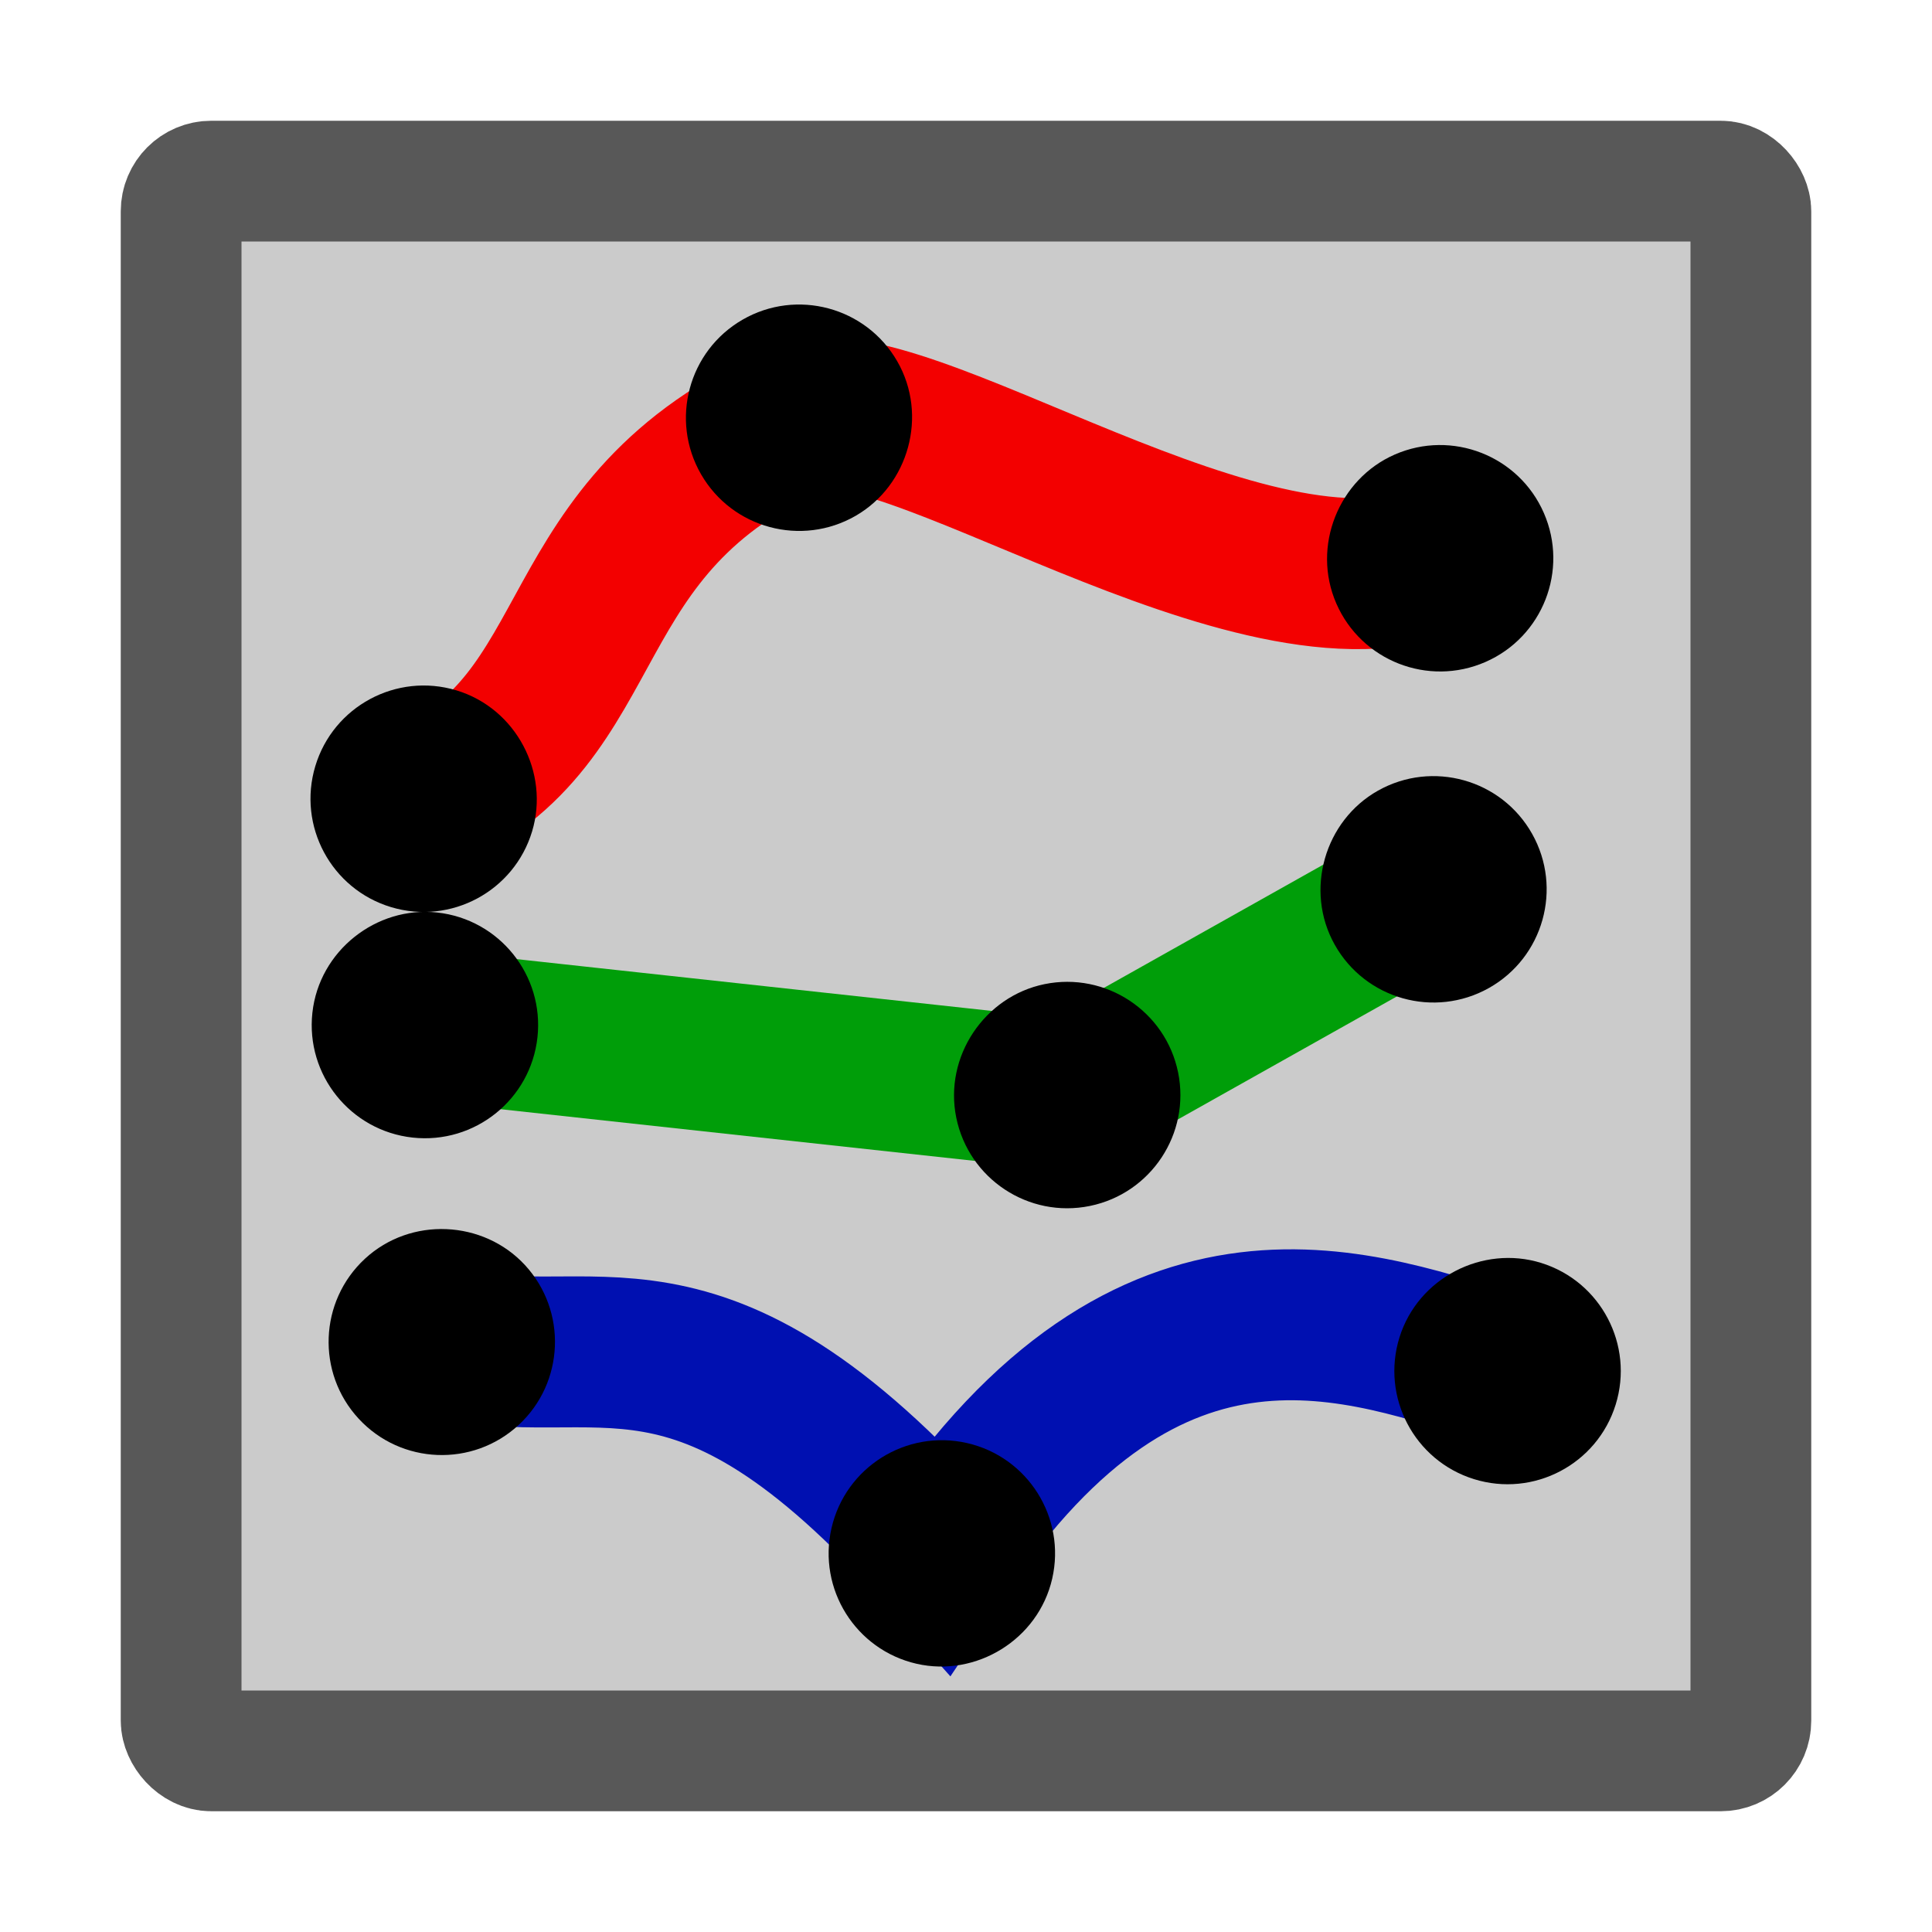 <?xml version="1.0" encoding="UTF-8" standalone="no"?>
<!-- Created with Inkscape (http://www.inkscape.org/) -->

<svg
   width="64"
   height="64"
   viewBox="0 0 64 64"
   version="1.1"
   id="svg1"
   inkscape:export-filename="UniformCurve.svg"
   inkscape:export-xdpi="96"
   inkscape:export-ydpi="96"
   xmlns:inkscape="http://www.inkscape.org/namespaces/inkscape"
   xmlns:sodipodi="http://sodipodi.sourceforge.net/DTD/sodipodi-0.dtd"
   xmlns="http://www.w3.org/2000/svg"
   xmlns:svg="http://www.w3.org/2000/svg">
  <sodipodi:namedview
     id="namedview1"
     pagecolor="#ffffff"
     bordercolor="#000000"
     borderopacity="0.25"
     inkscape:showpageshadow="2"
     inkscape:pageopacity="0.0"
     inkscape:pagecheckerboard="true"
     inkscape:deskcolor="#d1d1d1"
     inkscape:document-units="px"
     showguides="true"
     inkscape:lockguides="false">
    <sodipodi:guide
       position="-25.939,58"
       orientation="0,1"
       id="guide1"
       inkscape:locked="false"
       inkscape:label=""
       inkscape:color="rgb(0,134,229)" />
    <sodipodi:guide
       position="6,34.604"
       orientation="-1,0"
       id="guide2"
       inkscape:locked="false"
       inkscape:label=""
       inkscape:color="rgb(0,134,229)" />
    <sodipodi:guide
       position="58,32.375"
       orientation="-1,0"
       id="guide3"
       inkscape:locked="false"
       inkscape:label=""
       inkscape:color="rgb(0,134,229)" />
    <sodipodi:guide
       position="29.916,6"
       orientation="0,1"
       id="guide4"
       inkscape:locked="false"
       inkscape:label=""
       inkscape:color="rgb(0,134,229)" />
  </sodipodi:namedview>
  <defs
     id="defs1">
    <marker
       style="overflow:visible"
       id="marker5"
       refX="0"
       refY="0"
       orient="auto"
       inkscape:stockid="Dot"
       markerWidth="0.3"
       markerHeight="0.3"
       viewBox="0 0 1 1"
       inkscape:isstock="true"
       inkscape:collect="always"
       preserveAspectRatio="xMidYMid">
      <path
         transform="scale(0.5)"
         style="fill:context-stroke;fill-rule:evenodd;stroke:none"
         d="M 5,0 C 5,2.76 2.76,5 0,5 -2.76,5 -5,2.76 -5,0 c 0,-2.76 2.3,-5 5,-5 2.76,0 5,2.24 5,5 z"
         sodipodi:nodetypes="sssss"
         id="path5" />
    </marker>
    <marker
       style="overflow:visible"
       id="Dot"
       refX="0"
       refY="0"
       orient="auto"
       inkscape:stockid="Dot"
       markerWidth="0.3"
       markerHeight="0.3"
       viewBox="0 0 1 1"
       inkscape:isstock="true"
       inkscape:collect="always"
       preserveAspectRatio="xMidYMid">
      <path
         transform="scale(0.5)"
         style="fill:context-stroke;fill-rule:evenodd;stroke:none"
         d="M 5,0 C 5,2.76 2.76,5 0,5 -2.76,5 -5,2.76 -5,0 c 0,-2.76 2.3,-5 5,-5 2.76,0 5,2.24 5,5 z"
         sodipodi:nodetypes="sssss"
         id="path17" />
    </marker>
    <marker
       style="overflow:visible"
       id="Dot-4"
       refX="0"
       refY="0"
       orient="auto"
       inkscape:stockid="Dot"
       markerWidth="0.3"
       markerHeight="0.3"
       viewBox="0 0 1 1"
       inkscape:isstock="true"
       inkscape:collect="always"
       preserveAspectRatio="xMidYMid">
      <path
         transform="scale(0.5)"
         style="fill:context-stroke;fill-rule:evenodd;stroke:none"
         d="M 5,0 C 5,2.76 2.76,5 0,5 -2.76,5 -5,2.76 -5,0 c 0,-2.76 2.3,-5 5,-5 2.76,0 5,2.24 5,5 z"
         sodipodi:nodetypes="sssss"
         id="path17-9" />
    </marker>
    <marker
       style="overflow:visible"
       id="Dot-48"
       refX="0"
       refY="0"
       orient="auto"
       inkscape:stockid="Dot"
       markerWidth="0.3"
       markerHeight="0.3"
       viewBox="0 0 1 1"
       inkscape:isstock="true"
       inkscape:collect="always"
       preserveAspectRatio="xMidYMid">
      <path
         transform="scale(0.5)"
         style="fill:context-stroke;fill-rule:evenodd;stroke:none"
         d="M 5,0 C 5,2.76 2.76,5 0,5 -2.76,5 -5,2.76 -5,0 c 0,-2.76 2.3,-5 5,-5 2.76,0 5,2.24 5,5 z"
         sodipodi:nodetypes="sssss"
         id="path17-5" />
    </marker>
    <marker
       style="overflow:visible"
       id="Dot-4-5"
       refX="0"
       refY="0"
       orient="auto"
       inkscape:stockid="Dot"
       markerWidth="0.3"
       markerHeight="0.3"
       viewBox="0 0 1 1"
       inkscape:isstock="true"
       inkscape:collect="always"
       preserveAspectRatio="xMidYMid">
      <path
         transform="scale(0.5)"
         style="fill:context-stroke;fill-rule:evenodd;stroke:none"
         d="M 5,0 C 5,2.76 2.76,5 0,5 -2.76,5 -5,2.76 -5,0 c 0,-2.76 2.3,-5 5,-5 2.76,0 5,2.24 5,5 z"
         sodipodi:nodetypes="sssss"
         id="path17-9-7" />
    </marker>
    <marker
       style="overflow:visible"
       id="Dot-0"
       refX="0"
       refY="0"
       orient="auto"
       inkscape:stockid="Dot"
       markerWidth="0.3"
       markerHeight="0.3"
       viewBox="0 0 1 1"
       inkscape:isstock="true"
       inkscape:collect="always"
       preserveAspectRatio="xMidYMid">
      <path
         transform="scale(0.5)"
         style="fill:context-stroke;fill-rule:evenodd;stroke:none"
         d="M 5,0 C 5,2.76 2.76,5 0,5 -2.76,5 -5,2.76 -5,0 c 0,-2.76 2.3,-5 5,-5 2.76,0 5,2.24 5,5 z"
         sodipodi:nodetypes="sssss"
         id="path17-4" />
    </marker>
    <marker
       style="overflow:visible"
       id="Dot-0-0"
       refX="0"
       refY="0"
       orient="auto"
       inkscape:stockid="Dot"
       markerWidth="0.3"
       markerHeight="0.3"
       viewBox="0 0 1 1"
       inkscape:isstock="true"
       inkscape:collect="always"
       preserveAspectRatio="xMidYMid">
      <path
         transform="scale(0.5)"
         style="fill:context-stroke;fill-rule:evenodd;stroke:none"
         d="M 5,0 C 5,2.76 2.76,5 0,5 -2.76,5 -5,2.76 -5,0 c 0,-2.76 2.3,-5 5,-5 2.76,0 5,2.24 5,5 z"
         sodipodi:nodetypes="sssss"
         id="path17-4-5" />
    </marker>
    <marker
       style="overflow:visible"
       id="marker5-4"
       refX="0"
       refY="0"
       orient="auto"
       inkscape:stockid="Dot"
       markerWidth="0.3"
       markerHeight="0.3"
       viewBox="0 0 1 1"
       inkscape:isstock="true"
       inkscape:collect="always"
       preserveAspectRatio="xMidYMid">
      <path
         transform="scale(0.5)"
         style="fill:context-stroke;fill-rule:evenodd;stroke:none"
         d="M 5,0 C 5,2.76 2.76,5 0,5 -2.76,5 -5,2.76 -5,0 c 0,-2.76 2.3,-5 5,-5 2.76,0 5,2.24 5,5 z"
         sodipodi:nodetypes="sssss"
         id="path5-5" />
    </marker>
    <marker
       style="overflow:visible"
       id="Dot-0-7"
       refX="0"
       refY="0"
       orient="auto"
       inkscape:stockid="Dot"
       markerWidth="0.3"
       markerHeight="0.3"
       viewBox="0 0 1 1"
       inkscape:isstock="true"
       inkscape:collect="always"
       preserveAspectRatio="xMidYMid">
      <path
         transform="scale(0.5)"
         style="fill:context-stroke;fill-rule:evenodd;stroke:none"
         d="M 5,0 C 5,2.76 2.76,5 0,5 -2.76,5 -5,2.76 -5,0 c 0,-2.76 2.3,-5 5,-5 2.76,0 5,2.24 5,5 z"
         sodipodi:nodetypes="sssss"
         id="path17-4-3" />
    </marker>
    <marker
       style="overflow:visible"
       id="marker5-2"
       refX="0"
       refY="0"
       orient="auto"
       inkscape:stockid="Dot"
       markerWidth="0.3"
       markerHeight="0.3"
       viewBox="0 0 1 1"
       inkscape:isstock="true"
       inkscape:collect="always"
       preserveAspectRatio="xMidYMid">
      <path
         transform="scale(0.5)"
         style="fill:context-stroke;fill-rule:evenodd;stroke:none"
         d="M 5,0 C 5,2.76 2.76,5 0,5 -2.76,5 -5,2.76 -5,0 c 0,-2.76 2.3,-5 5,-5 2.76,0 5,2.24 5,5 z"
         sodipodi:nodetypes="sssss"
         id="path5-3" />
    </marker>
    <marker
       style="overflow:visible"
       id="Dot-0-9"
       refX="0"
       refY="0"
       orient="auto"
       inkscape:stockid="Dot"
       markerWidth="0.3"
       markerHeight="0.3"
       viewBox="0 0 1 1"
       inkscape:isstock="true"
       inkscape:collect="always"
       preserveAspectRatio="xMidYMid">
      <path
         transform="scale(0.5)"
         style="fill:context-stroke;fill-rule:evenodd;stroke:none"
         d="M 5,0 C 5,2.76 2.76,5 0,5 -2.76,5 -5,2.76 -5,0 c 0,-2.76 2.3,-5 5,-5 2.76,0 5,2.24 5,5 z"
         sodipodi:nodetypes="sssss"
         id="path17-4-35" />
    </marker>
    <marker
       style="overflow:visible"
       id="marker5-9"
       refX="0"
       refY="0"
       orient="auto"
       inkscape:stockid="Dot"
       markerWidth="0.3"
       markerHeight="0.3"
       viewBox="0 0 1 1"
       inkscape:isstock="true"
       inkscape:collect="always"
       preserveAspectRatio="xMidYMid">
      <path
         transform="scale(0.5)"
         style="fill:context-stroke;fill-rule:evenodd;stroke:none"
         d="M 5,0 C 5,2.76 2.76,5 0,5 -2.76,5 -5,2.76 -5,0 c 0,-2.76 2.3,-5 5,-5 2.76,0 5,2.24 5,5 z"
         sodipodi:nodetypes="sssss"
         id="path5-56" />
    </marker>
    <marker
       style="overflow:visible"
       id="Dot-0-7-8"
       refX="0"
       refY="0"
       orient="auto"
       inkscape:stockid="Dot"
       markerWidth="0.3"
       markerHeight="0.3"
       viewBox="0 0 1 1"
       inkscape:isstock="true"
       inkscape:collect="always"
       preserveAspectRatio="xMidYMid">
      <path
         transform="scale(0.5)"
         style="fill:context-stroke;fill-rule:evenodd;stroke:none"
         d="M 5,0 C 5,2.76 2.76,5 0,5 -2.76,5 -5,2.76 -5,0 c 0,-2.76 2.3,-5 5,-5 2.76,0 5,2.24 5,5 z"
         sodipodi:nodetypes="sssss"
         id="path17-4-3-8" />
    </marker>
    <marker
       style="overflow:visible"
       id="marker5-2-7"
       refX="0"
       refY="0"
       orient="auto"
       inkscape:stockid="Dot"
       markerWidth="0.3"
       markerHeight="0.3"
       viewBox="0 0 1 1"
       inkscape:isstock="true"
       inkscape:collect="always"
       preserveAspectRatio="xMidYMid">
      <path
         transform="scale(0.5)"
         style="fill:context-stroke;fill-rule:evenodd;stroke:none"
         d="M 5,0 C 5,2.76 2.76,5 0,5 -2.76,5 -5,2.76 -5,0 c 0,-2.76 2.3,-5 5,-5 2.76,0 5,2.24 5,5 z"
         sodipodi:nodetypes="sssss"
         id="path5-3-4" />
    </marker>
    <marker
       style="overflow:visible"
       id="Dot-0-0-8"
       refX="0"
       refY="0"
       orient="auto"
       inkscape:stockid="Dot"
       markerWidth="0.3"
       markerHeight="0.3"
       viewBox="0 0 1 1"
       inkscape:isstock="true"
       inkscape:collect="always"
       preserveAspectRatio="xMidYMid">
      <path
         transform="scale(0.5)"
         style="fill:context-stroke;fill-rule:evenodd;stroke:none"
         d="M 5,0 C 5,2.76 2.76,5 0,5 -2.76,5 -5,2.76 -5,0 c 0,-2.76 2.3,-5 5,-5 2.76,0 5,2.24 5,5 z"
         sodipodi:nodetypes="sssss"
         id="path17-4-5-5" />
    </marker>
    <marker
       style="overflow:visible"
       id="marker5-4-9"
       refX="0"
       refY="0"
       orient="auto"
       inkscape:stockid="Dot"
       markerWidth="0.3"
       markerHeight="0.3"
       viewBox="0 0 1 1"
       inkscape:isstock="true"
       inkscape:collect="always"
       preserveAspectRatio="xMidYMid">
      <path
         transform="scale(0.5)"
         style="fill:context-stroke;fill-rule:evenodd;stroke:none"
         d="M 5,0 C 5,2.76 2.76,5 0,5 -2.76,5 -5,2.76 -5,0 c 0,-2.76 2.3,-5 5,-5 2.76,0 5,2.24 5,5 z"
         sodipodi:nodetypes="sssss"
         id="path5-5-6" />
    </marker>
    <marker
       style="overflow:visible"
       id="Dot-0-7-2"
       refX="0"
       refY="0"
       orient="auto"
       inkscape:stockid="Dot"
       markerWidth="0.3"
       markerHeight="0.3"
       viewBox="0 0 1 1"
       inkscape:isstock="true"
       inkscape:collect="always"
       preserveAspectRatio="xMidYMid">
      <path
         transform="scale(0.5)"
         style="fill:context-stroke;fill-rule:evenodd;stroke:none"
         d="M 5,0 C 5,2.76 2.76,5 0,5 -2.76,5 -5,2.76 -5,0 c 0,-2.76 2.3,-5 5,-5 2.76,0 5,2.24 5,5 z"
         sodipodi:nodetypes="sssss"
         id="path17-4-3-6" />
    </marker>
    <marker
       style="overflow:visible"
       id="marker5-2-3"
       refX="0"
       refY="0"
       orient="auto"
       inkscape:stockid="Dot"
       markerWidth="0.3"
       markerHeight="0.3"
       viewBox="0 0 1 1"
       inkscape:isstock="true"
       inkscape:collect="always"
       preserveAspectRatio="xMidYMid">
      <path
         transform="scale(0.5)"
         style="fill:context-stroke;fill-rule:evenodd;stroke:none"
         d="M 5,0 C 5,2.76 2.76,5 0,5 -2.76,5 -5,2.76 -5,0 c 0,-2.76 2.3,-5 5,-5 2.76,0 5,2.24 5,5 z"
         sodipodi:nodetypes="sssss"
         id="path5-3-0" />
    </marker>
    <marker
       style="overflow:visible"
       id="Dot-0-9-0"
       refX="0"
       refY="0"
       orient="auto"
       inkscape:stockid="Dot"
       markerWidth="0.3"
       markerHeight="0.3"
       viewBox="0 0 1 1"
       inkscape:isstock="true"
       inkscape:collect="always"
       preserveAspectRatio="xMidYMid">
      <path
         transform="scale(0.5)"
         style="fill:context-stroke;fill-rule:evenodd;stroke:none"
         d="M 5,0 C 5,2.76 2.76,5 0,5 -2.76,5 -5,2.76 -5,0 c 0,-2.76 2.3,-5 5,-5 2.76,0 5,2.24 5,5 z"
         sodipodi:nodetypes="sssss"
         id="path17-4-35-5" />
    </marker>
    <marker
       style="overflow:visible"
       id="marker5-9-1"
       refX="0"
       refY="0"
       orient="auto"
       inkscape:stockid="Dot"
       markerWidth="0.3"
       markerHeight="0.3"
       viewBox="0 0 1 1"
       inkscape:isstock="true"
       inkscape:collect="always"
       preserveAspectRatio="xMidYMid">
      <path
         transform="scale(0.5)"
         style="fill:context-stroke;fill-rule:evenodd;stroke:none"
         d="M 5,0 C 5,2.76 2.76,5 0,5 -2.76,5 -5,2.76 -5,0 c 0,-2.76 2.3,-5 5,-5 2.76,0 5,2.24 5,5 z"
         sodipodi:nodetypes="sssss"
         id="path5-56-7" />
    </marker>
  </defs>
  <g
     inkscape:label="Layer 1"
     inkscape:groupmode="layer"
     id="layer1"
     style="display:inline">
    <rect
       style="opacity:1;fill:#cbcbcb;fill-opacity:1;stroke:#585858;stroke-width:4;stroke-dasharray:none;stroke-opacity:1"
       id="rect1"
       width="52"
       height="52"
       x="6"
       y="6"
       rx="1" />
  </g>
  <g
     inkscape:groupmode="layer"
     id="layer7"
     inkscape:label="NonUniformCurve"
     style="display:inline">
    <path
       style="display:inline;fill:none;fill-opacity:1;stroke:#0010b1;stroke-width:5;stroke-linecap:round;stroke-dasharray:none;stroke-opacity:1;marker-start:url(#Dot-0-0-8);marker-mid:url(#marker5-2-7);marker-end:url(#marker5-4-9)"
       d="m 14.635,44.451 c 5.104,1.273 8.333,-2.219 16.565,7.008 6.968,-10.416 13.914,-7.543 18.74,-6.042"
       id="path4-3-5-7"
       sodipodi:nodetypes="ccc" />
    <path
       style="display:inline;fill:none;fill-opacity:1;stroke:#f30000;stroke-width:5;stroke-linecap:round;stroke-dasharray:none;stroke-opacity:1;marker-start:url(#Dot-0-7-2);marker-mid:url(#marker5-2-7);marker-end:url(#marker5-2-3)"
       d="m 14.036,26.459 c 6.168,-2.68 4.247,-9.054 12.436,-12.621 3.254,-1.417 15.12,7.326 21.233,4.655"
       id="path4-3-1-0"
       sodipodi:nodetypes="csc" />
    <path
       style="display:inline;fill:none;fill-opacity:1;stroke:#009e09;stroke-width:5;stroke-linecap:round;stroke-dasharray:none;stroke-opacity:1;marker-start:url(#Dot-0-9-0);marker-mid:url(#marker5-2-7);marker-end:url(#marker5-9-1)"
       d="m 14.076,33.956 21.276,2.319 12.133,-6.815"
       id="path4-3-7-7"
       sodipodi:nodetypes="ccc" />
  </g>
  <g
     inkscape:groupmode="layer"
     id="layer6"
     inkscape:label="UniformCurve"
     style="display:none">
    <path
       style="display:inline;fill:none;fill-opacity:1;stroke:#f30000;stroke-width:5;stroke-linecap:round;stroke-dasharray:none;stroke-opacity:1;marker-start:url(#Dot-0-7-8);marker-mid:url(#marker5-2-7);marker-end:url(#marker5-2-7)"
       d="m 15.435,34.7 c 9.5,-9.167 12.624,-9.314 16.633,-9.312 3.607,0.002 12.919,1.452 17.334,9.87"
       id="path4-3-1-1"
       sodipodi:nodetypes="csc" />
  </g>
  <g
     inkscape:groupmode="layer"
     id="layer5"
     inkscape:label="NonUniformRange"
     style="display:none">
    <path
       style="display:inline;fill:none;fill-opacity:1;stroke:#0010b1;stroke-width:5;stroke-linecap:round;stroke-dasharray:none;stroke-opacity:1;marker-start:url(#Dot-0-0);marker-end:url(#marker5-4)"
       d="m 17.432,44.13 c 29.135,2.453 0,0 29.135,2.453"
       id="path4-3-5"
       sodipodi:nodetypes="cc" />
    <path
       style="display:inline;fill:none;fill-opacity:1;stroke:#f30000;stroke-width:5;stroke-linecap:round;stroke-dasharray:none;stroke-opacity:1;marker-start:url(#Dot-0-7);marker-end:url(#marker5-2)"
       d="M 17.094,25.903 C 25.712,22.157 25.068,22.472 46.564,13.081"
       id="path4-3-1"
       sodipodi:nodetypes="cc" />
    <path
       style="display:inline;fill:none;fill-opacity:1;stroke:#009e09;stroke-width:5;stroke-linecap:round;stroke-dasharray:none;stroke-opacity:1;marker-start:url(#Dot-0-9);marker-end:url(#marker5-9)"
       d="m 17.097,35.716 c 29.804,-7.432 0,0 29.804,-7.432"
       id="path4-3-7"
       sodipodi:nodetypes="cc" />
  </g>
  <g
     inkscape:groupmode="layer"
     id="layer4"
     inkscape:label="UniformRange"
     style="display:none">
    <path
       style="display:inline;fill:none;fill-opacity:1;stroke:#f30000;stroke-width:5;stroke-linecap:round;stroke-dasharray:none;stroke-opacity:1;marker-start:url(#Dot-0);marker-end:url(#marker5)"
       d="M 17.263,38.411 C 25.881,34.665 25.237,34.98 46.733,25.589"
       id="path4-3"
       sodipodi:nodetypes="cc" />
  </g>
  <g
     inkscape:groupmode="layer"
     id="layer3"
     inkscape:label="NonUniformConstant"
     style="display:none">
    <path
       style="display:inline;fill:none;fill-opacity:1;stroke:#f30000;stroke-width:5;stroke-linecap:round;stroke-dasharray:none;stroke-opacity:1;marker-start:url(#Dot-4)"
       d="m 16.91,21.564 0.045,0.001 c 9.202,0.116 21.375,-0.162 31.134,0.073"
       id="path4-4"
       sodipodi:nodetypes="ccc" />
    <path
       style="display:inline;fill:none;fill-opacity:1;stroke:#0010b1;stroke-width:5;stroke-linecap:round;stroke-dasharray:none;stroke-opacity:1;marker-start:url(#Dot-4-5)"
       d="m 16.91,42.436 0.045,0.001 c 9.202,0.116 21.375,-0.162 31.134,0.073"
       id="path4-4-8"
       sodipodi:nodetypes="ccc" />
    <path
       style="display:inline;fill:none;fill-opacity:1;stroke:#009e09;stroke-width:5;stroke-linecap:round;stroke-dasharray:none;stroke-opacity:1;marker-start:url(#Dot-48)"
       d="m 16.91,32 0.045,0.001 c 9.202,0.116 21.375,-0.162 31.134,0.073"
       id="path4-1"
       sodipodi:nodetypes="ccc"
       inkscape:label="path4-1" />
  </g>
  <g
     inkscape:groupmode="layer"
     id="layer2"
     inkscape:label="UniformConstant"
     style="display:none"
     transform="translate(2.4190622e-7,0.672)">
    <path
       style="opacity:1;fill:none;fill-opacity:1;stroke:#ff0000;stroke-width:5;stroke-linecap:round;stroke-dasharray:none;stroke-opacity:1;marker-start:url(#Dot)"
       d="m 16.91,31.328 0.045,0.001 c 9.202,0.116 21.375,-0.162 31.134,0.073"
       id="path4"
       sodipodi:nodetypes="ccc" />
  </g>
</svg>
